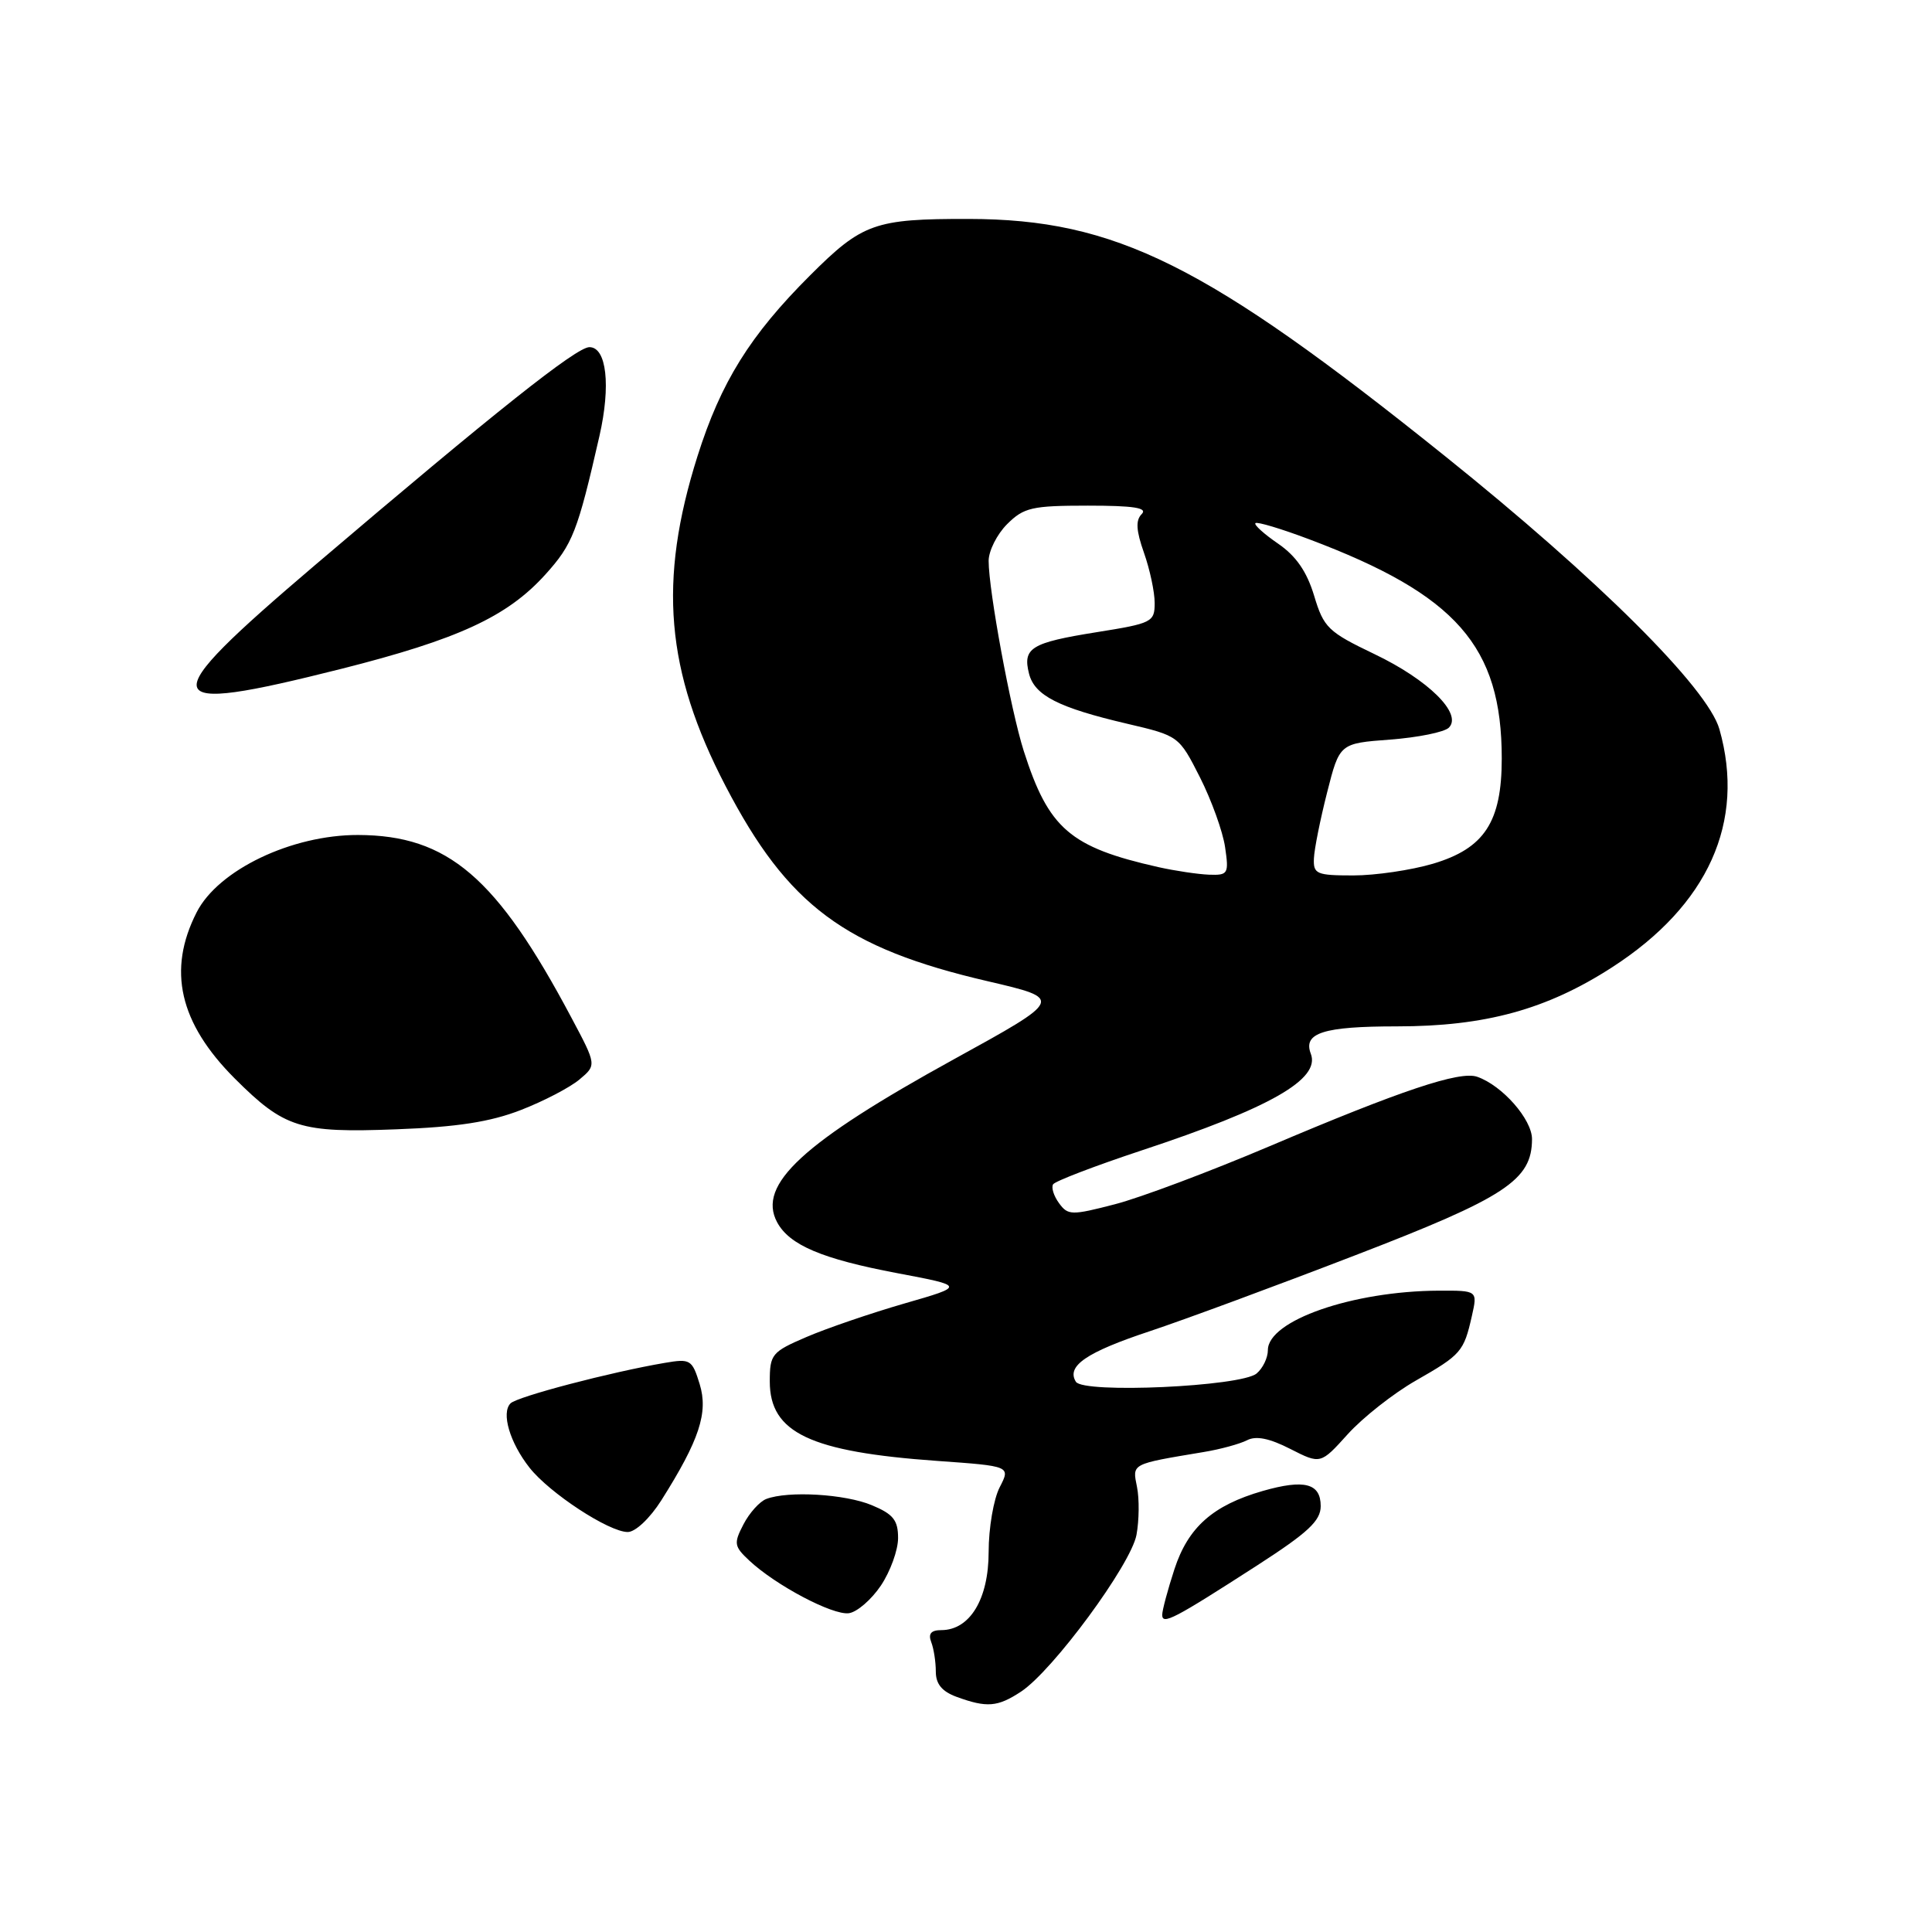 <?xml version="1.0" encoding="UTF-8" standalone="no"?>
<!DOCTYPE svg PUBLIC "-//W3C//DTD SVG 1.1//EN" "http://www.w3.org/Graphics/SVG/1.1/DTD/svg11.dtd" >
<svg xmlns="http://www.w3.org/2000/svg" xmlns:xlink="http://www.w3.org/1999/xlink" version="1.1" viewBox="0 0 256 256">
 <g >
 <path fill="currentColor"
d=" M 135.29 224.15 C 139.51 221.37 149.85 207.33 150.59 203.38 C 150.94 201.48 150.98 198.63 150.66 197.04 C 150.03 193.90 149.80 194.02 159.50 192.40 C 161.70 192.04 164.28 191.33 165.24 190.84 C 166.43 190.22 168.21 190.58 170.97 191.99 C 174.98 194.03 174.98 194.03 178.59 190.03 C 180.58 187.83 184.63 184.64 187.58 182.95 C 193.62 179.50 193.96 179.11 195.03 174.38 C 195.79 171.00 195.79 171.00 190.64 171.02 C 179.24 171.07 168.00 174.98 168.00 178.90 C 168.00 179.92 167.33 181.31 166.50 182.00 C 164.41 183.73 143.54 184.68 142.56 183.09 C 141.27 181.01 143.95 179.18 152.33 176.40 C 156.82 174.91 169.05 170.39 179.50 166.36 C 199.54 158.65 202.98 156.38 203.00 150.94 C 203.00 148.32 199.07 143.84 195.74 142.68 C 193.44 141.87 185.69 144.46 168.18 151.90 C 160.31 155.24 151.10 158.70 147.73 159.57 C 141.99 161.06 141.51 161.05 140.33 159.43 C 139.63 158.48 139.28 157.36 139.54 156.93 C 139.80 156.51 145.08 154.49 151.26 152.44 C 168.35 146.79 174.98 143.00 173.69 139.63 C 172.63 136.87 175.35 136.00 185.09 136.00 C 196.81 136.00 204.97 133.76 213.63 128.16 C 226.35 119.94 231.32 108.90 227.83 96.62 C 226.28 91.16 211.72 76.68 191.40 60.38 C 159.77 35.00 147.81 29.05 128.37 29.01 C 115.90 28.99 114.27 29.57 107.35 36.48 C 99.39 44.42 95.52 50.64 92.42 60.45 C 87.19 77.00 88.20 88.90 96.14 104.15 C 104.38 119.99 111.94 125.62 130.89 130.02 C 140.93 132.36 140.93 132.36 126.41 140.35 C 106.37 151.38 100.31 156.97 102.97 161.95 C 104.60 164.98 108.90 166.81 118.89 168.70 C 127.89 170.40 127.89 170.40 119.80 172.73 C 115.35 174.02 109.53 176.01 106.86 177.16 C 102.27 179.13 102.00 179.45 102.00 183.05 C 102.00 189.85 107.34 192.38 124.21 193.58 C 133.91 194.27 133.91 194.27 132.46 197.08 C 131.66 198.63 131.00 202.48 131.00 205.64 C 131.00 211.89 128.51 216.00 124.72 216.00 C 123.37 216.00 122.97 216.48 123.39 217.58 C 123.73 218.45 124.00 220.21 124.00 221.50 C 124.00 223.14 124.82 224.13 126.75 224.84 C 130.77 226.31 132.19 226.19 135.29 224.15 Z  M 166.62 207.40 C 173.33 203.07 175.00 201.51 175.00 199.57 C 175.00 196.54 172.84 195.98 167.32 197.56 C 160.72 199.46 157.44 202.36 155.62 207.92 C 154.73 210.65 154.00 213.37 154.00 213.97 C 154.00 215.35 155.53 214.55 166.62 207.40 Z  M 116.72 210.10 C 117.97 208.23 119.00 205.40 119.00 203.80 C 119.00 201.43 118.36 200.63 115.53 199.45 C 111.97 197.96 104.43 197.52 101.54 198.62 C 100.65 198.96 99.29 200.48 98.51 201.99 C 97.20 204.51 97.27 204.90 99.29 206.79 C 102.80 210.07 110.32 214.04 112.47 213.76 C 113.55 213.62 115.46 211.97 116.72 210.10 Z  M 87.63 198.80 C 92.67 190.82 93.87 187.18 92.71 183.40 C 91.71 180.15 91.47 180.01 88.08 180.59 C 80.95 181.80 68.54 185.06 67.65 185.95 C 66.39 187.21 67.55 191.15 70.16 194.47 C 72.81 197.84 80.69 203.00 83.18 203.00 C 84.20 203.00 86.12 201.18 87.63 198.80 Z  M 69.00 147.09 C 72.03 145.92 75.53 144.09 76.78 143.04 C 79.06 141.13 79.06 141.13 75.70 134.82 C 65.82 116.22 59.35 110.68 47.45 110.64 C 38.65 110.62 28.92 115.27 26.06 120.88 C 22.15 128.54 23.76 135.55 31.10 142.90 C 37.69 149.48 39.74 150.13 52.50 149.64 C 60.58 149.34 64.96 148.66 69.00 147.09 Z  M 45.17 88.64 C 60.70 84.72 67.21 81.72 72.26 76.13 C 75.88 72.12 76.53 70.47 79.43 57.77 C 80.95 51.09 80.38 46.00 78.10 46.00 C 76.38 46.00 65.65 54.52 41.73 74.89 C 20.11 93.30 20.49 94.85 45.17 88.64 Z  M 153.50 114.90 C 141.78 112.26 138.95 109.82 135.65 99.50 C 133.93 94.10 131.00 78.26 131.00 74.32 C 131.00 73.00 132.10 70.80 133.45 69.45 C 135.66 67.25 136.73 67.00 144.15 67.00 C 150.22 67.00 152.11 67.29 151.28 68.12 C 150.46 68.94 150.54 70.29 151.58 73.24 C 152.36 75.45 153.00 78.44 153.00 79.90 C 153.00 82.43 152.65 82.60 145.30 83.77 C 136.62 85.16 135.49 85.85 136.35 89.26 C 137.08 92.15 140.25 93.77 149.36 95.90 C 156.19 97.50 156.22 97.52 159.00 103.00 C 160.53 106.03 162.03 110.19 162.33 112.25 C 162.85 115.80 162.73 115.99 160.19 115.90 C 158.71 115.84 155.70 115.39 153.50 114.90 Z  M 174.10 113.75 C 174.15 112.51 174.94 108.58 175.85 105.00 C 177.50 98.50 177.50 98.50 184.20 98.00 C 187.89 97.72 191.39 97.01 191.98 96.42 C 193.82 94.58 189.26 90.08 182.10 86.66 C 175.98 83.73 175.40 83.17 174.13 78.94 C 173.16 75.73 171.74 73.68 169.36 72.04 C 167.49 70.76 166.13 69.53 166.35 69.32 C 166.57 69.10 169.77 70.06 173.48 71.46 C 192.98 78.80 198.99 85.63 198.99 100.50 C 198.99 108.91 196.70 112.42 189.87 114.45 C 186.99 115.30 182.24 116.00 179.32 116.00 C 174.44 116.00 174.01 115.81 174.10 113.75 Z "/>
</g>
</svg>